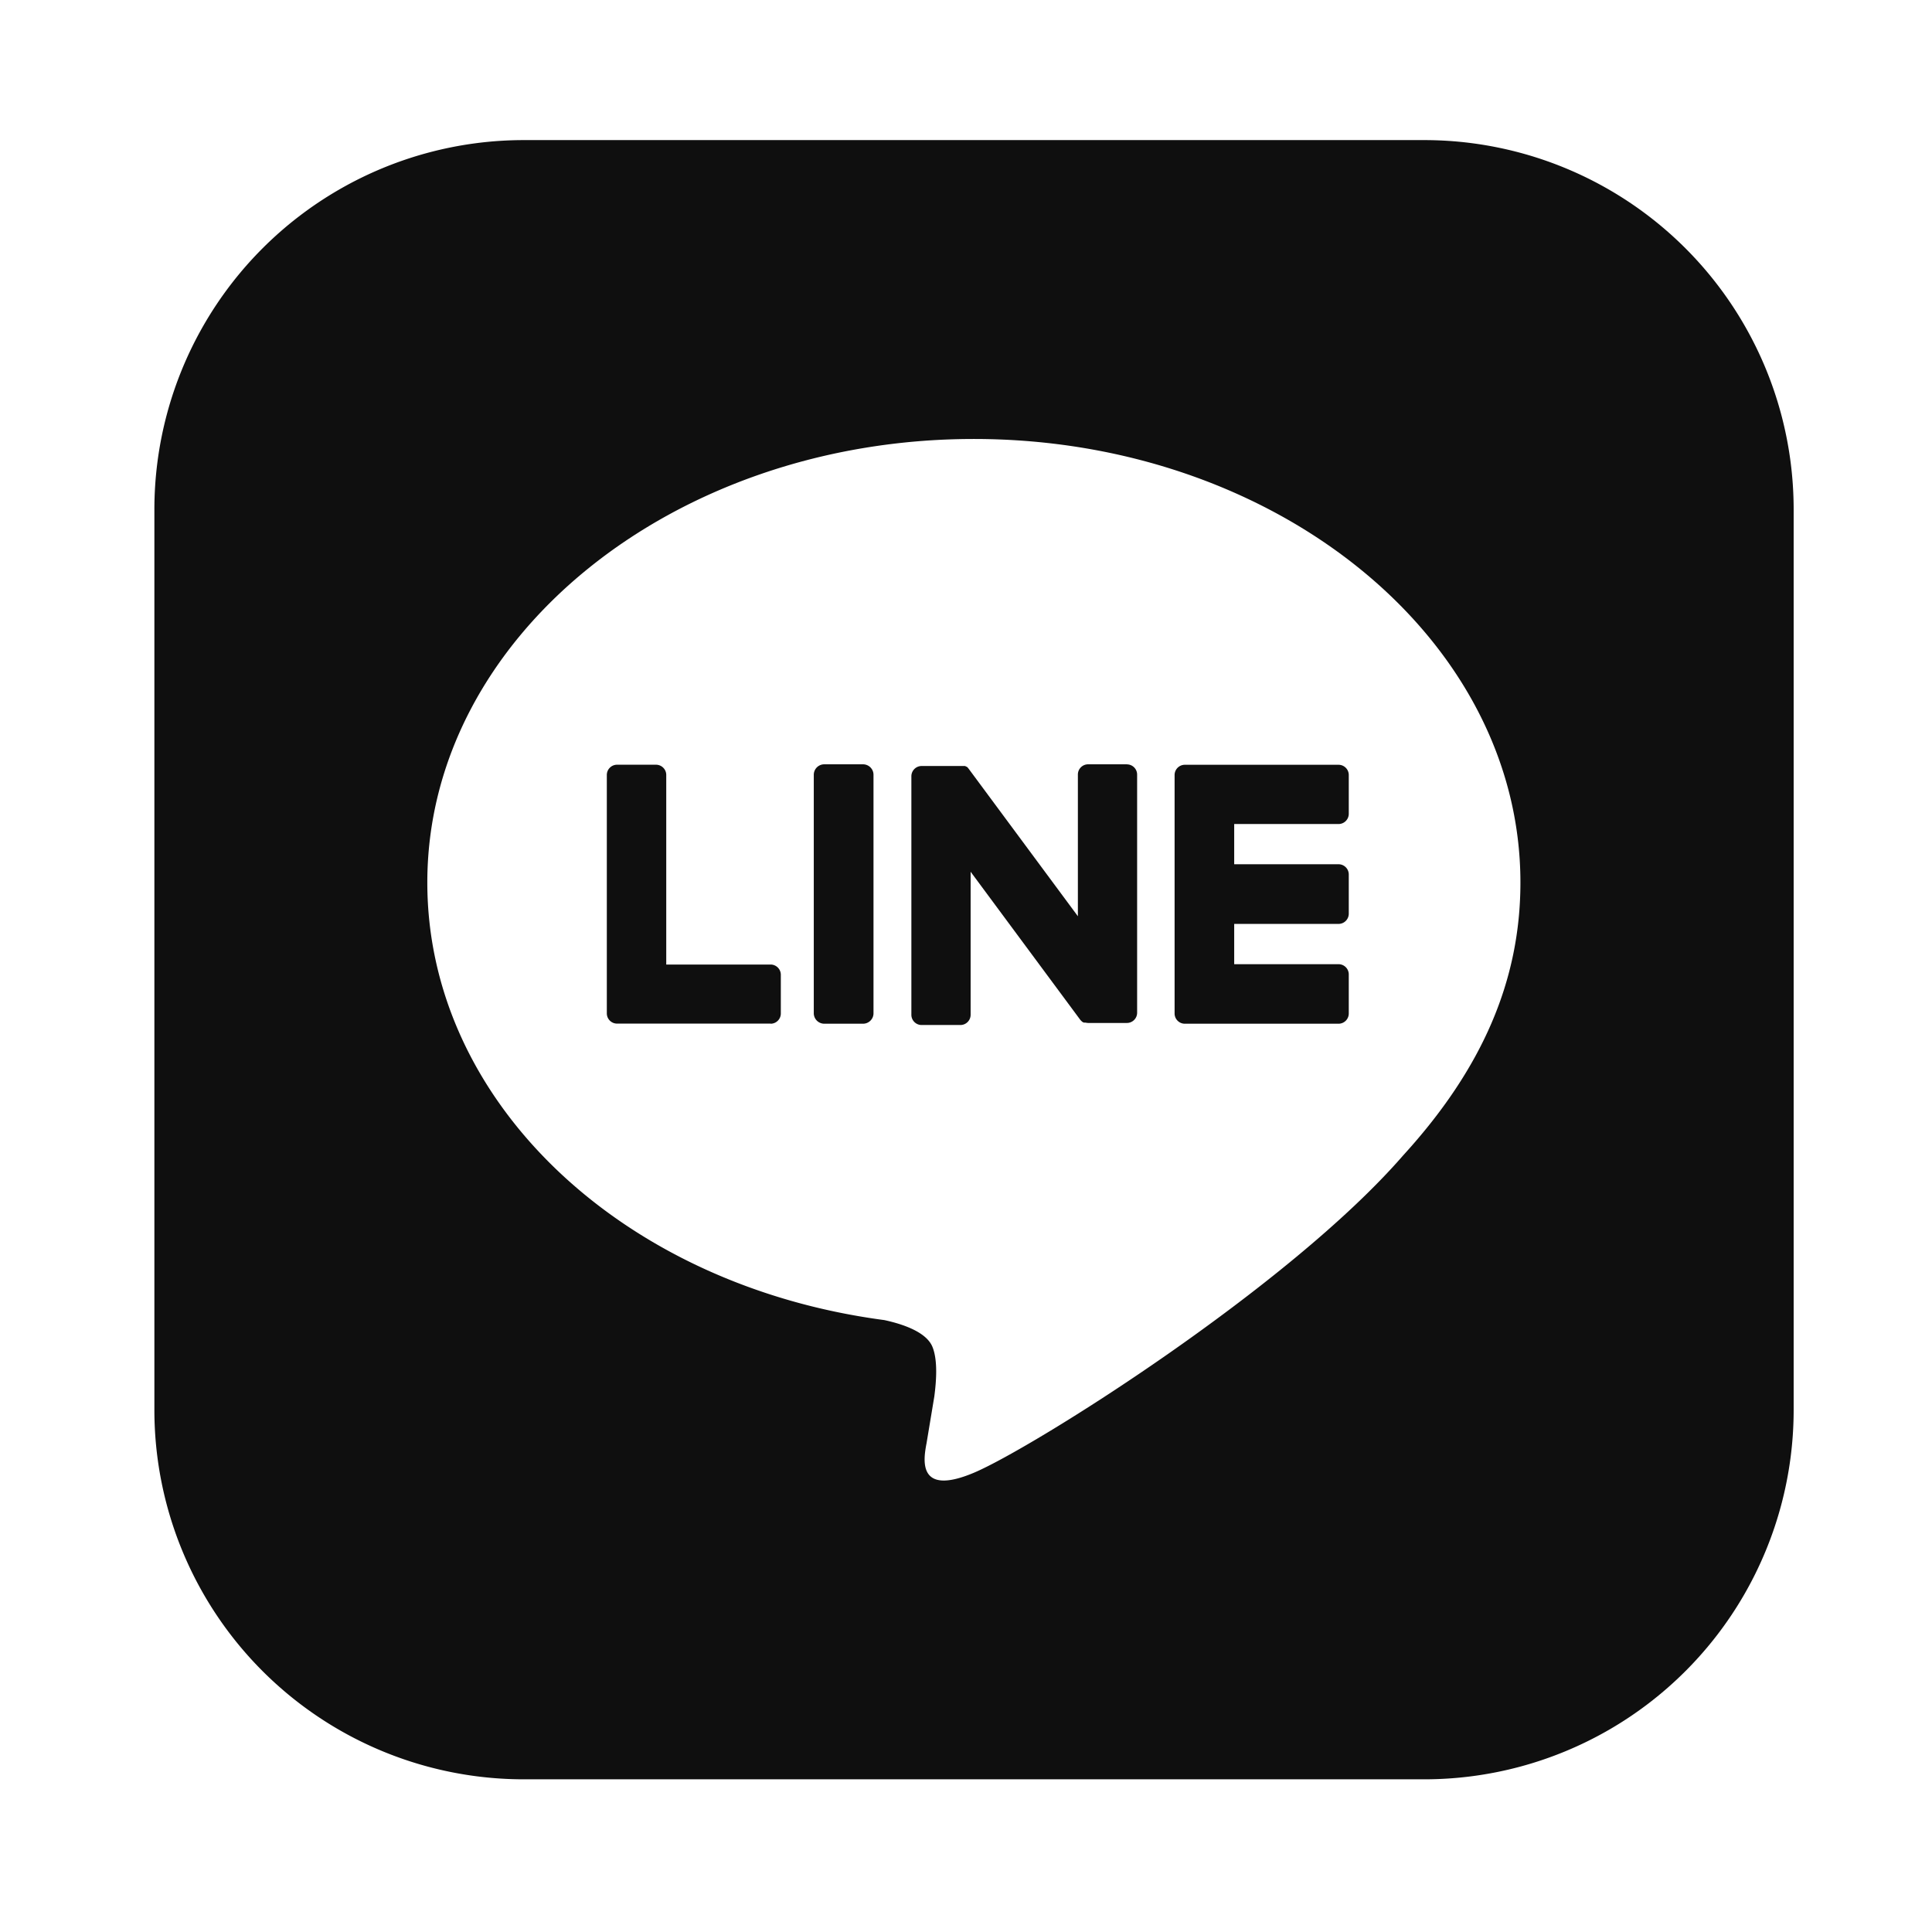 <svg xmlns="http://www.w3.org/2000/svg" width="33" height="33" fill="none" viewBox="0 0 33 33"><path fill="#0F0F0F" d="M20.238 17.486h2.625a.175.175 0 0 0 .175-.18v-.662a.175.175 0 0 0-.175-.175h-1.782v-.688h1.782a.175.175 0 0 0 .175-.175v-.669a.175.175 0 0 0-.175-.175h-1.782v-.687h1.782a.175.175 0 0 0 .175-.175v-.662a.175.175 0 0 0-.175-.175h-2.625a.175.175 0 0 0-.175.175v4.073a.175.175 0 0 0 .175.175M13.162 17.486a.175.175 0 0 0 .175-.175v-.661a.175.175 0 0 0-.175-.175H11.38v-3.238a.175.175 0 0 0-.175-.175h-.665a.175.175 0 0 0-.175.175v4.072a.175.175 0 0 0 .175.175h2.625zM14.08 13.055h.66c.1 0 .18.08.18.179v4.074c0 .098-.08.178-.18.178h-.66a.18.18 0 0 1-.18-.178v-4.074c0-.099.08-.179.18-.179M19.248 13.055h-.662a.175.175 0 0 0-.175.175v2.42l-1.864-2.517-.014-.018-.01-.01-.01-.009h-.006l-.01-.007h-.005l-.01-.005h-.74a.175.175 0 0 0-.175.175v4.074a.175.175 0 0 0 .175.175h.662a.175.175 0 0 0 .175-.175V14.89l1.866 2.52a.2.2 0 0 0 .046.046l.01.007h.006l.008.004h.027a.2.2 0 0 0 .048.006h.658a.175.175 0 0 0 .175-.175v-4.063a.175.175 0 0 0-.175-.179"/><path fill="#0F0F0F" d="M24.325 2.393H8.949a6.31 6.31 0 0 0-6.312 6.313V24.08a6.31 6.31 0 0 0 6.312 6.312h15.376a6.31 6.31 0 0 0 6.312-6.312V8.706a6.31 6.31 0 0 0-6.312-6.313M7.299 15.073c0-4.176 4.187-7.575 9.335-7.575s9.336 3.399 9.336 7.576c0 1.67-.649 3.178-2.002 4.66-1.958 2.256-6.337 5.002-7.334 5.422-.97.408-.857-.232-.812-.484l.004-.02.133-.8c.031-.237.064-.607-.031-.844-.104-.26-.518-.394-.823-.46-4.481-.592-7.806-3.73-7.806-7.474"/></svg>